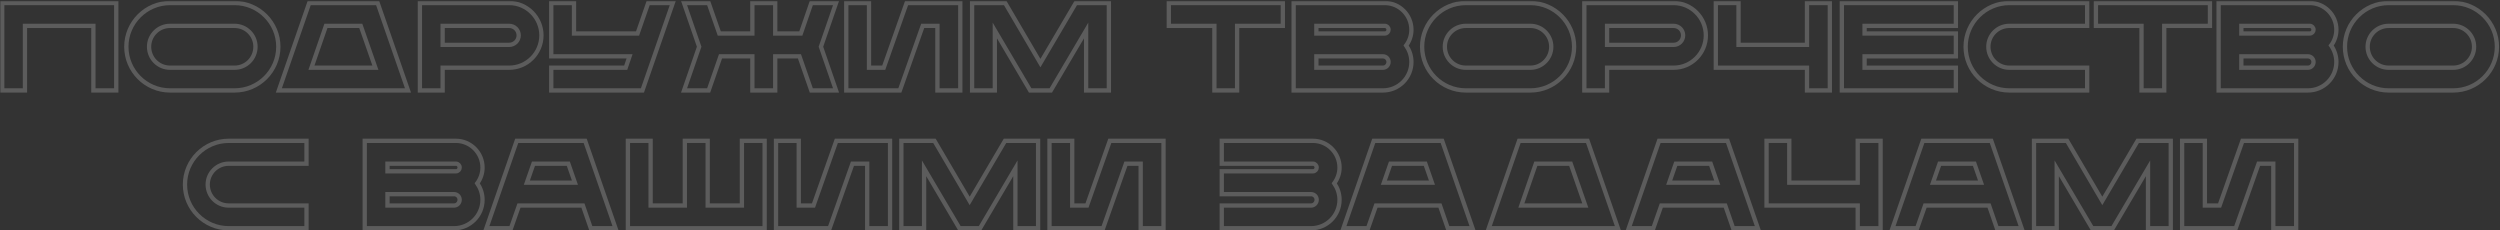<svg width="1161" height="107" viewBox="0 0 1161 107" fill="none" xmlns="http://www.w3.org/2000/svg">
<rect x="0" y="0" width="1161" height="107" fill="#333333" stroke="none"/>
<mask id="path-1-outside-1_765_2087" maskUnits="userSpaceOnUse" x="0.033" y="0.4" width="1161" height="107" fill="black">
<rect fill="white" x="0.033" y="0.4" width="1161" height="107"/>
<path d="M622.078 77.812C622.078 70.968 616.51 65.4 609.724 65.4H567.384V76.014H609.724C610.71 76.014 611.464 76.826 611.464 77.812C611.464 78.74 610.71 79.552 609.724 79.552H567.384V90.166H608.854C610.304 90.166 611.464 91.326 611.464 92.776C611.464 94.226 610.304 95.444 608.854 95.444H567.384V106H608.854C616.162 106 622.078 100.084 622.078 92.776C622.078 89.934 621.15 87.324 619.642 85.12C621.15 83.09 622.078 80.538 622.078 77.812Z"/>
<path d="M669.754 65.4H637.97L623.876 106H635.302L639.014 95.444H668.71L672.364 106H683.848L669.754 65.4ZM642.668 84.83L645.742 76.014H661.924L664.998 84.83H642.668Z"/>
<path d="M737.254 65.4H705.47L691.376 106H751.348L737.254 65.4ZM706.514 95.444L713.242 76.014H729.424L736.21 95.444H706.514Z"/>
<path d="M802.254 65.4H770.47L756.376 106H767.802L771.514 95.444H801.21L804.864 106H816.348L802.254 65.4ZM775.168 84.83L778.242 76.014H794.424L797.498 84.83H775.168Z"/>
<path d="M862.724 65.4V84.83H830.94V65.4H820.384V95.444H862.724V106H873.338V65.4H862.724Z"/>
<path d="M924.754 65.4H892.97L878.876 106H890.302L894.014 95.444H923.71L927.364 106H938.848L924.754 65.4ZM897.668 84.83L900.742 76.014H916.924L919.998 84.83H897.668Z"/>
<path d="M992.728 65.4L976.314 93.298L959.958 65.4H944.588V106H955.144V78.16L971.558 106H981.128L997.542 78.16V106H1008.1V65.4H992.728Z"/>
<path d="M1041.4 65.4L1030.78 95.444H1023.94V65.4H1013.38V106H1038.27L1048.88 76.014H1055.72V106H1066.34V65.4H1041.4Z"/>
<path d="M106.204 76.014H142.338V65.4H106.204C95.01 65.4 85.904 74.564 85.904 85.7C85.904 96.894 95.01 106 106.204 106H142.338V95.444H106.204C100.81 95.444 96.46 91.094 96.46 85.7C96.46 80.364 100.81 76.014 106.204 76.014Z"/>
<path d="M224.078 77.812C224.078 70.968 218.51 65.4 211.724 65.4H169.384V106H210.854C218.162 106 224.078 100.084 224.078 92.776C224.078 89.934 223.15 87.324 221.642 85.12C223.15 83.09 224.078 80.538 224.078 77.812ZM179.94 76.014H211.724C212.71 76.014 213.464 76.826 213.464 77.812C213.464 78.74 212.71 79.552 211.724 79.552H179.94V76.014ZM210.854 95.444H179.94V90.166H210.854C212.304 90.166 213.464 91.326 213.464 92.776C213.464 94.226 212.304 95.444 210.854 95.444Z"/>
<path d="M271.754 65.4H239.97L225.876 106H237.302L241.014 95.444H270.71L274.364 106H285.848L271.754 65.4ZM244.668 84.83L247.742 76.014H263.924L266.998 84.83H244.668Z"/>
<path d="M344.542 65.4V95.444H328.65V65.4H318.036V95.444H302.144V65.4H291.588V106H355.098V65.4H344.542Z"/>
<path d="M388.398 65.4L377.784 95.444H370.94V65.4H360.384V106H385.266L395.88 76.014H402.724V106H413.338V65.4H388.398Z"/>
<path d="M466.728 65.4L450.314 93.298L433.958 65.4H418.588V106H429.144V78.16L445.558 106H455.128L471.542 78.16V106H482.098V65.4H466.728Z"/>
<path d="M515.398 65.4L504.784 95.444H497.94V65.4H487.384V106H512.266L522.88 76.014H529.724V106H540.338V65.4H515.398Z"/>
<path d="M1.033 1.4V42H11.589V12.014H43.373V42H53.987V1.4H1.033Z"/>
<path d="M108.958 1.4H78.972C67.778 1.4 58.672 10.564 58.672 21.7C58.672 32.894 67.778 42 78.972 42H108.958C120.152 42 129.258 32.894 129.258 21.7C129.258 10.564 120.152 1.4 108.958 1.4ZM108.958 31.444H78.972C73.578 31.444 69.228 27.094 69.228 21.7C69.228 16.364 73.578 12.014 78.972 12.014H108.958C114.294 12.014 118.644 16.364 118.644 21.7C118.644 27.094 114.294 31.444 108.958 31.444Z"/>
<path d="M175.375 1.4H143.591L129.497 42H189.469L175.375 1.4ZM144.635 31.444L151.363 12.014H167.545L174.331 31.444H144.635Z"/>
<path d="M236.475 1.4H195.005V42H205.561V31.444H236.475C244.711 31.444 251.439 24.716 251.439 16.422C251.439 8.186 244.711 1.4 236.475 1.4ZM236.475 20.83H205.561V12.014H236.475C238.911 12.014 240.883 13.986 240.883 16.422C240.883 18.858 238.911 20.83 236.475 20.83Z"/>
<path d="M301.013 1.4L296.083 15.552H266.561V1.4H256.005V26.166H292.371L290.573 31.444H256.005V42H298.345L312.439 1.4H301.013Z"/>
<path d="M388.258 1.4H376.774L371.902 15.552H360.012V1.4H349.398V15.552H334.028L329.098 1.4H317.672L324.69 21.7L317.672 42H329.098L334.608 26.166H349.398V42H360.012V26.166H371.264L376.774 42H388.258L381.24 21.7L388.258 1.4Z"/>
<path d="M421.019 1.4L410.405 31.444H403.561V1.4H393.005V42H417.887L428.501 12.014H435.345V42H445.959V1.4H421.019Z"/>
<path d="M499.584 1.4L483.17 29.298L466.814 1.4H451.444V42H462V14.16L478.414 42H487.984L504.398 14.16V42H514.954V1.4H499.584Z"/>
<path d="M542.793 1.4V12.014H563.963V42H574.519V12.014H595.747V1.4H542.793Z"/>
<path d="M655.458 13.812C655.458 6.968 649.89 1.4 643.104 1.4H600.764V42H642.234C649.542 42 655.458 36.084 655.458 28.776C655.458 25.934 654.53 23.324 653.022 21.12C654.53 19.09 655.458 16.538 655.458 13.812ZM611.32 12.014H643.104C644.09 12.014 644.844 12.826 644.844 13.812C644.844 14.74 644.09 15.552 643.104 15.552H611.32V12.014ZM642.234 31.444H611.32V26.166H642.234C643.684 26.166 644.844 27.326 644.844 28.776C644.844 30.226 643.684 31.444 642.234 31.444Z"/>
<path d="M710.718 1.4H680.732C669.538 1.4 660.432 10.564 660.432 21.7C660.432 32.894 669.538 42 680.732 42H710.718C721.912 42 731.018 32.894 731.018 21.7C731.018 10.564 721.912 1.4 710.718 1.4ZM710.718 31.444H680.732C675.338 31.444 670.988 27.094 670.988 21.7C670.988 16.364 675.338 12.014 680.732 12.014H710.718C716.054 12.014 720.404 16.364 720.404 21.7C720.404 27.094 716.054 31.444 710.718 31.444Z"/>
<path d="M777.234 1.4H735.764V42H746.32V31.444H777.234C785.47 31.444 792.198 24.716 792.198 16.422C792.198 8.186 785.47 1.4 777.234 1.4ZM777.234 20.83H746.32V12.014H777.234C779.67 12.014 781.642 13.986 781.642 16.422C781.642 18.858 779.67 20.83 777.234 20.83Z"/>
<path d="M839.16 1.4V20.83H807.376V1.4H796.82V31.444H839.16V42H849.774V1.4H839.16Z"/>
<path d="M908.302 12.014V1.4H855.348V42H908.302V31.444H865.904V26.166H908.302V15.552H865.904V12.014H908.302Z"/>
<path d="M933.14 12.014H969.274V1.4H933.14C921.946 1.4 912.84 10.564 912.84 21.7C912.84 32.894 921.946 42 933.14 42H969.274V31.444H933.14C927.746 31.444 923.396 27.094 923.396 21.7C923.396 16.364 927.746 12.014 933.14 12.014Z"/>
<path d="M973.348 1.4V12.014H994.518V42H1005.07V12.014H1026.3V1.4H973.348Z"/>
<path d="M1085.01 13.812C1085.01 6.968 1079.45 1.4 1072.66 1.4H1030.32V42H1071.79C1079.1 42 1085.01 36.084 1085.01 28.776C1085.01 25.934 1084.09 23.324 1082.58 21.12C1084.09 19.09 1085.01 16.538 1085.01 13.812ZM1040.88 12.014H1072.66C1073.65 12.014 1074.4 12.826 1074.4 13.812C1074.4 14.74 1073.65 15.552 1072.66 15.552H1040.88V12.014ZM1071.79 31.444H1040.88V26.166H1071.79C1073.24 26.166 1074.4 27.326 1074.4 28.776C1074.4 30.226 1073.24 31.444 1071.79 31.444Z"/>
<path d="M1139.27 1.4H1109.29C1098.09 1.4 1088.99 10.564 1088.99 21.7C1088.99 32.894 1098.09 42 1109.29 42H1139.27C1150.47 42 1159.57 32.894 1159.57 21.7C1159.57 10.564 1150.47 1.4 1139.27 1.4ZM1139.27 31.444H1109.29C1103.89 31.444 1099.54 27.094 1099.54 21.7C1099.54 16.364 1103.89 12.014 1109.29 12.014H1139.27C1144.61 12.014 1148.96 16.364 1148.96 21.7C1148.96 27.094 1144.61 31.444 1139.27 31.444Z"/>
</mask>
<path d="M622.078 77.812C622.078 70.968 616.51 65.4 609.724 65.4H567.384V76.014H609.724C610.71 76.014 611.464 76.826 611.464 77.812C611.464 78.74 610.71 79.552 609.724 79.552H567.384V90.166H608.854C610.304 90.166 611.464 91.326 611.464 92.776C611.464 94.226 610.304 95.444 608.854 95.444H567.384V106H608.854C616.162 106 622.078 100.084 622.078 92.776C622.078 89.934 621.15 87.324 619.642 85.12C621.15 83.09 622.078 80.538 622.078 77.812Z" stroke="white" stroke-opacity="0.2" stroke-width="2" mask="url(#path-1-outside-1_765_2087)"/>
<path d="M669.754 65.4H637.97L623.876 106H635.302L639.014 95.444H668.71L672.364 106H683.848L669.754 65.4ZM642.668 84.83L645.742 76.014H661.924L664.998 84.83H642.668Z" stroke="white" stroke-opacity="0.2" stroke-width="2" mask="url(#path-1-outside-1_765_2087)"/>
<path d="M737.254 65.4H705.47L691.376 106H751.348L737.254 65.4ZM706.514 95.444L713.242 76.014H729.424L736.21 95.444H706.514Z" stroke="white" stroke-opacity="0.2" stroke-width="2" mask="url(#path-1-outside-1_765_2087)"/>
<path d="M802.254 65.4H770.47L756.376 106H767.802L771.514 95.444H801.21L804.864 106H816.348L802.254 65.4ZM775.168 84.83L778.242 76.014H794.424L797.498 84.83H775.168Z" stroke="white" stroke-opacity="0.2" stroke-width="2" mask="url(#path-1-outside-1_765_2087)"/>
<path d="M862.724 65.4V84.83H830.94V65.4H820.384V95.444H862.724V106H873.338V65.4H862.724Z" stroke="white" stroke-opacity="0.2" stroke-width="2" mask="url(#path-1-outside-1_765_2087)"/>
<path d="M924.754 65.4H892.97L878.876 106H890.302L894.014 95.444H923.71L927.364 106H938.848L924.754 65.4ZM897.668 84.83L900.742 76.014H916.924L919.998 84.83H897.668Z" stroke="white" stroke-opacity="0.2" stroke-width="2" mask="url(#path-1-outside-1_765_2087)"/>
<path d="M992.728 65.4L976.314 93.298L959.958 65.4H944.588V106H955.144V78.16L971.558 106H981.128L997.542 78.16V106H1008.1V65.4H992.728Z" stroke="white" stroke-opacity="0.2" stroke-width="2" mask="url(#path-1-outside-1_765_2087)"/>
<path d="M1041.4 65.4L1030.78 95.444H1023.94V65.4H1013.38V106H1038.27L1048.88 76.014H1055.72V106H1066.34V65.4H1041.4Z" stroke="white" stroke-opacity="0.2" stroke-width="2" mask="url(#path-1-outside-1_765_2087)"/>
<path d="M106.204 76.014H142.338V65.4H106.204C95.01 65.4 85.904 74.564 85.904 85.7C85.904 96.894 95.01 106 106.204 106H142.338V95.444H106.204C100.81 95.444 96.46 91.094 96.46 85.7C96.46 80.364 100.81 76.014 106.204 76.014Z" stroke="white" stroke-opacity="0.2" stroke-width="2" mask="url(#path-1-outside-1_765_2087)"/>
<path d="M224.078 77.812C224.078 70.968 218.51 65.4 211.724 65.4H169.384V106H210.854C218.162 106 224.078 100.084 224.078 92.776C224.078 89.934 223.15 87.324 221.642 85.12C223.15 83.09 224.078 80.538 224.078 77.812ZM179.94 76.014H211.724C212.71 76.014 213.464 76.826 213.464 77.812C213.464 78.74 212.71 79.552 211.724 79.552H179.94V76.014ZM210.854 95.444H179.94V90.166H210.854C212.304 90.166 213.464 91.326 213.464 92.776C213.464 94.226 212.304 95.444 210.854 95.444Z" stroke="white" stroke-opacity="0.2" stroke-width="2" mask="url(#path-1-outside-1_765_2087)"/>
<path d="M271.754 65.4H239.97L225.876 106H237.302L241.014 95.444H270.71L274.364 106H285.848L271.754 65.4ZM244.668 84.83L247.742 76.014H263.924L266.998 84.83H244.668Z" stroke="white" stroke-opacity="0.2" stroke-width="2" mask="url(#path-1-outside-1_765_2087)"/>
<path d="M344.542 65.4V95.444H328.65V65.4H318.036V95.444H302.144V65.4H291.588V106H355.098V65.4H344.542Z" stroke="white" stroke-opacity="0.2" stroke-width="2" mask="url(#path-1-outside-1_765_2087)"/>
<path d="M388.398 65.4L377.784 95.444H370.94V65.4H360.384V106H385.266L395.88 76.014H402.724V106H413.338V65.4H388.398Z" stroke="white" stroke-opacity="0.2" stroke-width="2" mask="url(#path-1-outside-1_765_2087)"/>
<path d="M466.728 65.4L450.314 93.298L433.958 65.4H418.588V106H429.144V78.16L445.558 106H455.128L471.542 78.16V106H482.098V65.4H466.728Z" stroke="white" stroke-opacity="0.2" stroke-width="2" mask="url(#path-1-outside-1_765_2087)"/>
<path d="M515.398 65.4L504.784 95.444H497.94V65.4H487.384V106H512.266L522.88 76.014H529.724V106H540.338V65.4H515.398Z" stroke="white" stroke-opacity="0.2" stroke-width="2" mask="url(#path-1-outside-1_765_2087)"/>
<path d="M1.033 1.4V42H11.589V12.014H43.373V42H53.987V1.4H1.033Z" stroke="white" stroke-opacity="0.2" stroke-width="2" mask="url(#path-1-outside-1_765_2087)"/>
<path d="M108.958 1.4H78.972C67.778 1.4 58.672 10.564 58.672 21.7C58.672 32.894 67.778 42 78.972 42H108.958C120.152 42 129.258 32.894 129.258 21.7C129.258 10.564 120.152 1.4 108.958 1.4ZM108.958 31.444H78.972C73.578 31.444 69.228 27.094 69.228 21.7C69.228 16.364 73.578 12.014 78.972 12.014H108.958C114.294 12.014 118.644 16.364 118.644 21.7C118.644 27.094 114.294 31.444 108.958 31.444Z" stroke="white" stroke-opacity="0.2" stroke-width="2" mask="url(#path-1-outside-1_765_2087)"/>
<path d="M175.375 1.4H143.591L129.497 42H189.469L175.375 1.4ZM144.635 31.444L151.363 12.014H167.545L174.331 31.444H144.635Z" stroke="white" stroke-opacity="0.2" stroke-width="2" mask="url(#path-1-outside-1_765_2087)"/>
<path d="M236.475 1.4H195.005V42H205.561V31.444H236.475C244.711 31.444 251.439 24.716 251.439 16.422C251.439 8.186 244.711 1.4 236.475 1.4ZM236.475 20.83H205.561V12.014H236.475C238.911 12.014 240.883 13.986 240.883 16.422C240.883 18.858 238.911 20.83 236.475 20.83Z" stroke="white" stroke-opacity="0.2" stroke-width="2" mask="url(#path-1-outside-1_765_2087)"/>
<path d="M301.013 1.4L296.083 15.552H266.561V1.4H256.005V26.166H292.371L290.573 31.444H256.005V42H298.345L312.439 1.4H301.013Z" stroke="white" stroke-opacity="0.2" stroke-width="2" mask="url(#path-1-outside-1_765_2087)"/>
<path d="M388.258 1.4H376.774L371.902 15.552H360.012V1.4H349.398V15.552H334.028L329.098 1.4H317.672L324.69 21.7L317.672 42H329.098L334.608 26.166H349.398V42H360.012V26.166H371.264L376.774 42H388.258L381.24 21.7L388.258 1.4Z" stroke="white" stroke-opacity="0.2" stroke-width="2" mask="url(#path-1-outside-1_765_2087)"/>
<path d="M421.019 1.4L410.405 31.444H403.561V1.4H393.005V42H417.887L428.501 12.014H435.345V42H445.959V1.4H421.019Z" stroke="white" stroke-opacity="0.2" stroke-width="2" mask="url(#path-1-outside-1_765_2087)"/>
<path d="M499.584 1.4L483.17 29.298L466.814 1.4H451.444V42H462V14.16L478.414 42H487.984L504.398 14.16V42H514.954V1.4H499.584Z" stroke="white" stroke-opacity="0.2" stroke-width="2" mask="url(#path-1-outside-1_765_2087)"/>
<path d="M542.793 1.4V12.014H563.963V42H574.519V12.014H595.747V1.4H542.793Z" stroke="white" stroke-opacity="0.2" stroke-width="2" mask="url(#path-1-outside-1_765_2087)"/>
<path d="M655.458 13.812C655.458 6.968 649.89 1.4 643.104 1.4H600.764V42H642.234C649.542 42 655.458 36.084 655.458 28.776C655.458 25.934 654.53 23.324 653.022 21.12C654.53 19.09 655.458 16.538 655.458 13.812ZM611.32 12.014H643.104C644.09 12.014 644.844 12.826 644.844 13.812C644.844 14.74 644.09 15.552 643.104 15.552H611.32V12.014ZM642.234 31.444H611.32V26.166H642.234C643.684 26.166 644.844 27.326 644.844 28.776C644.844 30.226 643.684 31.444 642.234 31.444Z" stroke="white" stroke-opacity="0.2" stroke-width="2" mask="url(#path-1-outside-1_765_2087)"/>
<path d="M710.718 1.4H680.732C669.538 1.4 660.432 10.564 660.432 21.7C660.432 32.894 669.538 42 680.732 42H710.718C721.912 42 731.018 32.894 731.018 21.7C731.018 10.564 721.912 1.4 710.718 1.4ZM710.718 31.444H680.732C675.338 31.444 670.988 27.094 670.988 21.7C670.988 16.364 675.338 12.014 680.732 12.014H710.718C716.054 12.014 720.404 16.364 720.404 21.7C720.404 27.094 716.054 31.444 710.718 31.444Z" stroke="white" stroke-opacity="0.2" stroke-width="2" mask="url(#path-1-outside-1_765_2087)"/>
<path d="M777.234 1.4H735.764V42H746.32V31.444H777.234C785.47 31.444 792.198 24.716 792.198 16.422C792.198 8.186 785.47 1.4 777.234 1.4ZM777.234 20.83H746.32V12.014H777.234C779.67 12.014 781.642 13.986 781.642 16.422C781.642 18.858 779.67 20.83 777.234 20.83Z" stroke="white" stroke-opacity="0.2" stroke-width="2" mask="url(#path-1-outside-1_765_2087)"/>
<path d="M839.16 1.4V20.83H807.376V1.4H796.82V31.444H839.16V42H849.774V1.4H839.16Z" stroke="white" stroke-opacity="0.2" stroke-width="2" mask="url(#path-1-outside-1_765_2087)"/>
<path d="M908.302 12.014V1.4H855.348V42H908.302V31.444H865.904V26.166H908.302V15.552H865.904V12.014H908.302Z" stroke="white" stroke-opacity="0.2" stroke-width="2" mask="url(#path-1-outside-1_765_2087)"/>
<path d="M933.14 12.014H969.274V1.4H933.14C921.946 1.4 912.84 10.564 912.84 21.7C912.84 32.894 921.946 42 933.14 42H969.274V31.444H933.14C927.746 31.444 923.396 27.094 923.396 21.7C923.396 16.364 927.746 12.014 933.14 12.014Z" stroke="white" stroke-opacity="0.2" stroke-width="2" mask="url(#path-1-outside-1_765_2087)"/>
<path d="M973.348 1.4V12.014H994.518V42H1005.07V12.014H1026.3V1.4H973.348Z" stroke="white" stroke-opacity="0.2" stroke-width="2" mask="url(#path-1-outside-1_765_2087)"/>
<path d="M1085.01 13.812C1085.01 6.968 1079.45 1.4 1072.66 1.4H1030.32V42H1071.79C1079.1 42 1085.01 36.084 1085.01 28.776C1085.01 25.934 1084.09 23.324 1082.58 21.12C1084.09 19.09 1085.01 16.538 1085.01 13.812ZM1040.88 12.014H1072.66C1073.65 12.014 1074.4 12.826 1074.4 13.812C1074.4 14.74 1073.65 15.552 1072.66 15.552H1040.88V12.014ZM1071.79 31.444H1040.88V26.166H1071.79C1073.24 26.166 1074.4 27.326 1074.4 28.776C1074.4 30.226 1073.24 31.444 1071.79 31.444Z" stroke="white" stroke-opacity="0.2" stroke-width="2" mask="url(#path-1-outside-1_765_2087)"/>
<path d="M1139.27 1.4H1109.29C1098.09 1.4 1088.99 10.564 1088.99 21.7C1088.99 32.894 1098.09 42 1109.29 42H1139.27C1150.47 42 1159.57 32.894 1159.57 21.7C1159.57 10.564 1150.47 1.4 1139.27 1.4ZM1139.27 31.444H1109.29C1103.89 31.444 1099.54 27.094 1099.54 21.7C1099.54 16.364 1103.89 12.014 1109.29 12.014H1139.27C1144.61 12.014 1148.96 16.364 1148.96 21.7C1148.96 27.094 1144.61 31.444 1139.27 31.444Z" stroke="white" stroke-opacity="0.2" stroke-width="2" mask="url(#path-1-outside-1_765_2087)"/>
</svg>
